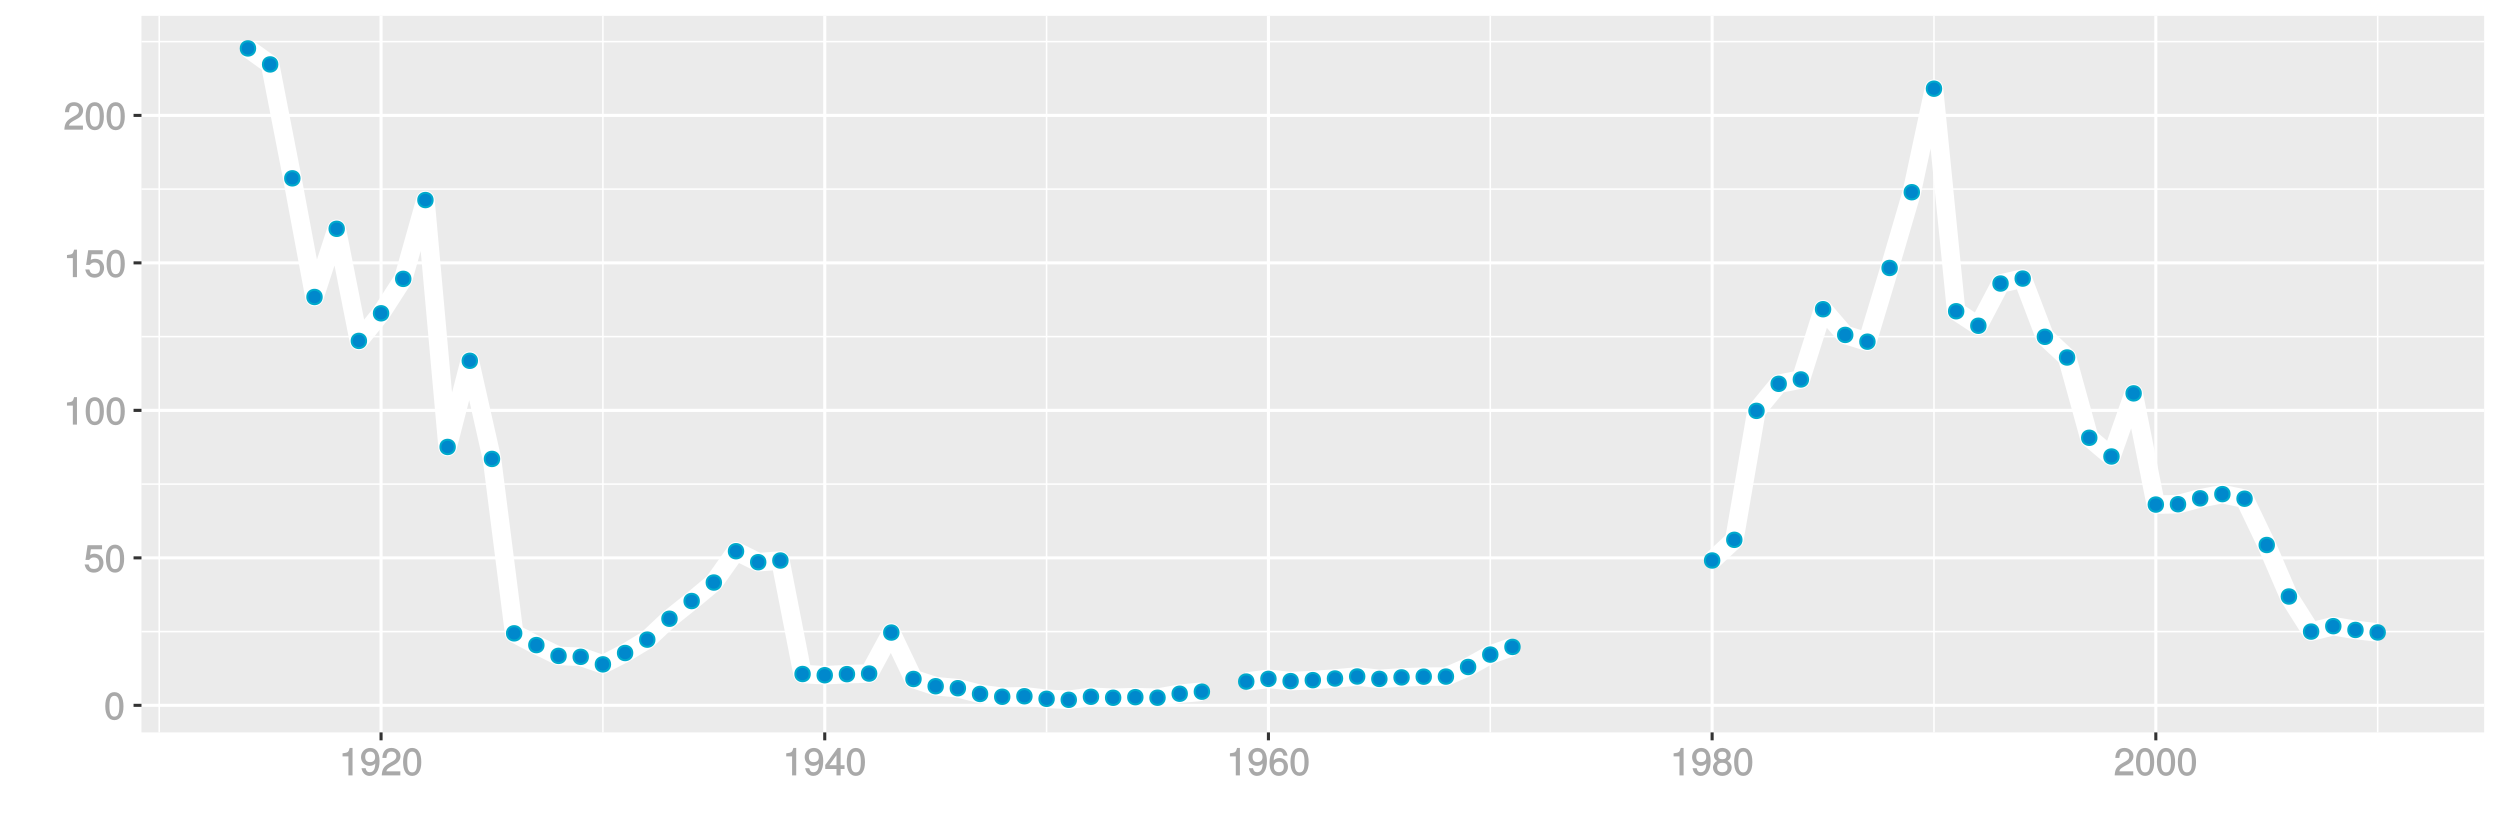 <?xml version="1.0" encoding="UTF-8"?>
<svg xmlns="http://www.w3.org/2000/svg" xmlns:xlink="http://www.w3.org/1999/xlink" width="864pt" height="288pt" viewBox="0 0 864 288" version="1.1">
<defs>
<g>
<symbol overflow="visible" id="glyph0-0">
<path style="stroke:none;" d=""/>
</symbol>
<symbol overflow="visible" id="glyph0-1">
<path style="stroke:none;" d="M 6.719 -4.562 C 6.719 -7.766 5.578 -9.484 3.578 -9.484 C 1.594 -9.484 0.422 -7.734 0.422 -4.641 C 0.422 -1.531 1.594 0.188 3.578 0.188 C 5.531 0.188 6.719 -1.531 6.719 -4.562 Z M 5.281 -4.672 C 5.281 -2.047 4.828 -1.031 3.547 -1.031 C 2.344 -1.031 1.859 -2.109 1.859 -4.625 C 1.859 -7.156 2.344 -8.203 3.578 -8.203 C 4.812 -8.203 5.281 -7.141 5.281 -4.672 Z M 5.281 -4.672 "/>
</symbol>
<symbol overflow="visible" id="glyph0-2">
<path style="stroke:none;" d="M 6.797 -3.188 C 6.797 -5 5.453 -6.344 3.688 -6.344 C 3.047 -6.344 2.422 -6.125 2.172 -5.938 L 2.453 -7.891 L 6.312 -7.891 L 6.312 -9.297 L 1.297 -9.297 L 0.578 -4.203 L 1.844 -4.203 C 2.422 -4.875 2.766 -5.062 3.484 -5.062 C 4.719 -5.062 5.359 -4.391 5.359 -3.031 C 5.359 -1.703 4.734 -1.094 3.484 -1.094 C 2.484 -1.094 2 -1.453 1.688 -2.641 L 0.281 -2.641 C 0.688 -0.656 1.875 0.188 3.516 0.188 C 5.375 0.188 6.797 -1.234 6.797 -3.188 Z M 6.797 -3.188 "/>
</symbol>
<symbol overflow="visible" id="glyph0-3">
<path style="stroke:none;" d="M 4.641 -0.125 L 4.641 -9.484 L 3.656 -9.484 C 3.219 -7.938 3.094 -7.875 1.188 -7.625 L 1.188 -6.562 L 3.219 -6.562 L 3.219 0 L 4.641 0 Z M 4.641 -0.125 "/>
</symbol>
<symbol overflow="visible" id="glyph0-4">
<path style="stroke:none;" d="M 6.766 -6.641 C 6.766 -8.203 5.438 -9.484 3.688 -9.484 C 1.812 -9.484 0.578 -8.391 0.5 -6.016 L 1.906 -6.016 C 2.016 -7.703 2.516 -8.219 3.656 -8.219 C 4.688 -8.219 5.328 -7.609 5.328 -6.609 C 5.328 -5.891 4.938 -5.359 4.125 -4.891 L 2.922 -4.219 C 1 -3.125 0.406 -2.156 0.281 0 L 6.703 0 L 6.703 -1.406 L 1.891 -1.406 C 1.969 -2.016 2.359 -2.406 3.484 -3.062 L 4.781 -3.766 C 6.078 -4.453 6.766 -5.516 6.766 -6.641 Z M 6.766 -6.641 "/>
</symbol>
<symbol overflow="visible" id="glyph0-5">
<path style="stroke:none;" d="M 6.75 -4.953 C 6.75 -7.844 5.609 -9.484 3.516 -9.484 C 1.75 -9.484 0.344 -8.094 0.344 -6.297 C 0.344 -4.578 1.656 -3.281 3.328 -3.281 C 4.203 -3.281 4.922 -3.641 5.531 -4.359 L 5.297 -4.453 C 5.281 -2.203 4.688 -1.094 3.375 -1.094 C 2.578 -1.094 2.141 -1.453 1.938 -2.484 L 0.516 -2.484 C 0.766 -0.828 1.891 0.188 3.297 0.188 C 5.453 0.188 6.75 -1.766 6.75 -4.953 Z M 5.219 -6.312 C 5.219 -5.188 4.578 -4.578 3.453 -4.578 C 2.359 -4.578 1.797 -5.141 1.797 -6.391 C 1.797 -7.547 2.438 -8.219 3.5 -8.219 C 4.562 -8.219 5.219 -7.516 5.219 -6.312 Z M 5.219 -6.312 "/>
</symbol>
<symbol overflow="visible" id="glyph0-6">
<path style="stroke:none;" d="M 6.891 -2.344 L 6.891 -3.516 L 5.531 -3.516 L 5.531 -9.484 L 4.469 -9.484 L 0.219 -3.594 L 0.219 -2.203 L 4.109 -2.203 L 4.109 0 L 5.531 0 L 5.531 -2.203 L 6.891 -2.203 Z M 4.25 -3.516 L 1.625 -3.516 L 4.344 -7.312 L 4.109 -7.391 L 4.109 -3.516 Z M 4.25 -3.516 "/>
</symbol>
<symbol overflow="visible" id="glyph0-7">
<path style="stroke:none;" d="M 6.797 -2.984 C 6.797 -4.703 5.5 -6 3.844 -6 C 2.938 -6 2.125 -5.609 1.625 -4.922 L 1.859 -4.844 C 1.875 -7.078 2.469 -8.203 3.781 -8.203 C 4.594 -8.203 5 -7.828 5.219 -6.812 L 6.625 -6.812 C 6.391 -8.453 5.266 -9.484 3.859 -9.484 C 1.719 -9.484 0.422 -7.547 0.422 -4.328 C 0.422 -1.453 1.547 0.188 3.656 0.188 C 5.406 0.188 6.797 -1.188 6.797 -2.984 Z M 5.359 -2.906 C 5.359 -1.734 4.719 -1.094 3.672 -1.094 C 2.594 -1.094 1.922 -1.781 1.922 -2.969 C 1.922 -4.109 2.578 -4.719 3.703 -4.719 C 4.812 -4.719 5.359 -4.141 5.359 -2.906 Z M 5.359 -2.906 "/>
</symbol>
<symbol overflow="visible" id="glyph0-8">
<path style="stroke:none;" d="M 6.797 -2.734 C 6.797 -3.75 6.156 -4.609 5.344 -4.984 C 6.125 -5.453 6.469 -6.016 6.469 -6.891 C 6.469 -8.328 5.219 -9.484 3.578 -9.484 C 1.953 -9.484 0.656 -8.328 0.656 -6.891 C 0.656 -6.031 1.016 -5.469 1.781 -4.984 C 1 -4.609 0.344 -3.75 0.344 -2.75 C 0.344 -1.047 1.75 0.188 3.578 0.188 C 5.391 0.188 6.797 -1.047 6.797 -2.734 Z M 5.031 -6.859 C 5.031 -6 4.531 -5.578 3.578 -5.578 C 2.609 -5.578 2.109 -6 2.109 -6.875 C 2.109 -7.766 2.609 -8.203 3.578 -8.203 C 4.547 -8.203 5.031 -7.766 5.031 -6.859 Z M 5.359 -2.719 C 5.359 -1.625 4.719 -1.094 3.547 -1.094 C 2.438 -1.094 1.781 -1.641 1.781 -2.719 C 1.781 -3.797 2.438 -4.344 3.578 -4.344 C 4.719 -4.344 5.359 -3.797 5.359 -2.719 Z M 5.359 -2.719 "/>
</symbol>
</g>
<clipPath id="clip1">
  <path d="M 48.891 5.48 L 859 5.48 L 859 254 L 48.891 254 Z M 48.891 5.48 "/>
</clipPath>
<clipPath id="clip2">
  <path d="M 48.891 218 L 859 218 L 859 219 L 48.891 219 Z M 48.891 218 "/>
</clipPath>
<clipPath id="clip3">
  <path d="M 48.891 167 L 859 167 L 859 168 L 48.891 168 Z M 48.891 167 "/>
</clipPath>
<clipPath id="clip4">
  <path d="M 48.891 116 L 859 116 L 859 117 L 48.891 117 Z M 48.891 116 "/>
</clipPath>
<clipPath id="clip5">
  <path d="M 48.891 65 L 859 65 L 859 66 L 48.891 66 Z M 48.891 65 "/>
</clipPath>
<clipPath id="clip6">
  <path d="M 48.891 14 L 859 14 L 859 15 L 48.891 15 Z M 48.891 14 "/>
</clipPath>
<clipPath id="clip7">
  <path d="M 54 5.48 L 56 5.48 L 56 254 L 54 254 Z M 54 5.48 "/>
</clipPath>
<clipPath id="clip8">
  <path d="M 208 5.48 L 209 5.48 L 209 254 L 208 254 Z M 208 5.48 "/>
</clipPath>
<clipPath id="clip9">
  <path d="M 361 5.48 L 362 5.48 L 362 254 L 361 254 Z M 361 5.48 "/>
</clipPath>
<clipPath id="clip10">
  <path d="M 514 5.48 L 516 5.48 L 516 254 L 514 254 Z M 514 5.48 "/>
</clipPath>
<clipPath id="clip11">
  <path d="M 668 5.48 L 669 5.48 L 669 254 L 668 254 Z M 668 5.48 "/>
</clipPath>
<clipPath id="clip12">
  <path d="M 821 5.48 L 822 5.48 L 822 254 L 821 254 Z M 821 5.48 "/>
</clipPath>
<clipPath id="clip13">
  <path d="M 48.891 243 L 859.52 243 L 859.52 245 L 48.891 245 Z M 48.891 243 "/>
</clipPath>
<clipPath id="clip14">
  <path d="M 48.891 192 L 859.52 192 L 859.52 194 L 48.891 194 Z M 48.891 192 "/>
</clipPath>
<clipPath id="clip15">
  <path d="M 48.891 141 L 859.52 141 L 859.52 143 L 48.891 143 Z M 48.891 141 "/>
</clipPath>
<clipPath id="clip16">
  <path d="M 48.891 90 L 859.52 90 L 859.52 92 L 48.891 92 Z M 48.891 90 "/>
</clipPath>
<clipPath id="clip17">
  <path d="M 48.891 39 L 859.52 39 L 859.52 41 L 48.891 41 Z M 48.891 39 "/>
</clipPath>
<clipPath id="clip18">
  <path d="M 131 5.48 L 133 5.48 L 133 254 L 131 254 Z M 131 5.48 "/>
</clipPath>
<clipPath id="clip19">
  <path d="M 284 5.48 L 286 5.48 L 286 254 L 284 254 Z M 284 5.48 "/>
</clipPath>
<clipPath id="clip20">
  <path d="M 437 5.48 L 439 5.48 L 439 254 L 437 254 Z M 437 5.48 "/>
</clipPath>
<clipPath id="clip21">
  <path d="M 591 5.48 L 593 5.48 L 593 254 L 591 254 Z M 591 5.48 "/>
</clipPath>
<clipPath id="clip22">
  <path d="M 744 5.48 L 746 5.48 L 746 254 L 744 254 Z M 744 5.48 "/>
</clipPath>
</defs>
<g id="surface13406">
<rect x="0" y="0" width="864" height="288" style="fill:rgb(100%,100%,100%);fill-opacity:1;stroke:none;"/>
<rect x="0" y="0" width="864" height="288" style="fill:rgb(100%,100%,100%);fill-opacity:1;stroke:none;"/>
<path style="fill:none;stroke-width:1.067;stroke-linecap:round;stroke-linejoin:round;stroke:rgb(100%,100%,100%);stroke-opacity:1;stroke-miterlimit:10;" d="M 0 288 L 864 288 L 864 0 L 0 0 Z M 0 288 "/>
<g clip-path="url(#clip1)" clip-rule="nonzero">
<path style=" stroke:none;fill-rule:nonzero;fill:rgb(92.157%,92.157%,92.157%);fill-opacity:1;" d="M 48.891 253.109 L 858.52 253.109 L 858.52 5.48 L 48.891 5.48 Z M 48.891 253.109 "/>
</g>
<g clip-path="url(#clip2)" clip-rule="nonzero">
<path style="fill:none;stroke-width:0.533;stroke-linecap:butt;stroke-linejoin:round;stroke:rgb(100%,100%,100%);stroke-opacity:1;stroke-miterlimit:10;" d="M 48.891 218.281 L 858.52 218.281 "/>
</g>
<g clip-path="url(#clip3)" clip-rule="nonzero">
<path style="fill:none;stroke-width:0.533;stroke-linecap:butt;stroke-linejoin:round;stroke:rgb(100%,100%,100%);stroke-opacity:1;stroke-miterlimit:10;" d="M 48.891 167.309 L 858.52 167.309 "/>
</g>
<g clip-path="url(#clip4)" clip-rule="nonzero">
<path style="fill:none;stroke-width:0.533;stroke-linecap:butt;stroke-linejoin:round;stroke:rgb(100%,100%,100%);stroke-opacity:1;stroke-miterlimit:10;" d="M 48.891 116.336 L 858.52 116.336 "/>
</g>
<g clip-path="url(#clip5)" clip-rule="nonzero">
<path style="fill:none;stroke-width:0.533;stroke-linecap:butt;stroke-linejoin:round;stroke:rgb(100%,100%,100%);stroke-opacity:1;stroke-miterlimit:10;" d="M 48.891 65.363 L 858.52 65.363 "/>
</g>
<g clip-path="url(#clip6)" clip-rule="nonzero">
<path style="fill:none;stroke-width:0.533;stroke-linecap:butt;stroke-linejoin:round;stroke:rgb(100%,100%,100%);stroke-opacity:1;stroke-miterlimit:10;" d="M 48.891 14.395 L 858.52 14.395 "/>
</g>
<g clip-path="url(#clip7)" clip-rule="nonzero">
<path style="fill:none;stroke-width:0.533;stroke-linecap:butt;stroke-linejoin:round;stroke:rgb(100%,100%,100%);stroke-opacity:1;stroke-miterlimit:10;" d="M 55.023 253.109 L 55.023 5.48 "/>
</g>
<g clip-path="url(#clip8)" clip-rule="nonzero">
<path style="fill:none;stroke-width:0.533;stroke-linecap:butt;stroke-linejoin:round;stroke:rgb(100%,100%,100%);stroke-opacity:1;stroke-miterlimit:10;" d="M 208.363 253.109 L 208.363 5.48 "/>
</g>
<g clip-path="url(#clip9)" clip-rule="nonzero">
<path style="fill:none;stroke-width:0.533;stroke-linecap:butt;stroke-linejoin:round;stroke:rgb(100%,100%,100%);stroke-opacity:1;stroke-miterlimit:10;" d="M 361.703 253.109 L 361.703 5.48 "/>
</g>
<g clip-path="url(#clip10)" clip-rule="nonzero">
<path style="fill:none;stroke-width:0.533;stroke-linecap:butt;stroke-linejoin:round;stroke:rgb(100%,100%,100%);stroke-opacity:1;stroke-miterlimit:10;" d="M 515.043 253.109 L 515.043 5.48 "/>
</g>
<g clip-path="url(#clip11)" clip-rule="nonzero">
<path style="fill:none;stroke-width:0.533;stroke-linecap:butt;stroke-linejoin:round;stroke:rgb(100%,100%,100%);stroke-opacity:1;stroke-miterlimit:10;" d="M 668.379 253.109 L 668.379 5.48 "/>
</g>
<g clip-path="url(#clip12)" clip-rule="nonzero">
<path style="fill:none;stroke-width:0.533;stroke-linecap:butt;stroke-linejoin:round;stroke:rgb(100%,100%,100%);stroke-opacity:1;stroke-miterlimit:10;" d="M 821.719 253.109 L 821.719 5.48 "/>
</g>
<g clip-path="url(#clip13)" clip-rule="nonzero">
<path style="fill:none;stroke-width:1.067;stroke-linecap:butt;stroke-linejoin:round;stroke:rgb(100%,100%,100%);stroke-opacity:1;stroke-miterlimit:10;" d="M 48.891 243.766 L 858.52 243.766 "/>
</g>
<g clip-path="url(#clip14)" clip-rule="nonzero">
<path style="fill:none;stroke-width:1.067;stroke-linecap:butt;stroke-linejoin:round;stroke:rgb(100%,100%,100%);stroke-opacity:1;stroke-miterlimit:10;" d="M 48.891 192.793 L 858.52 192.793 "/>
</g>
<g clip-path="url(#clip15)" clip-rule="nonzero">
<path style="fill:none;stroke-width:1.067;stroke-linecap:butt;stroke-linejoin:round;stroke:rgb(100%,100%,100%);stroke-opacity:1;stroke-miterlimit:10;" d="M 48.891 141.82 L 858.52 141.82 "/>
</g>
<g clip-path="url(#clip16)" clip-rule="nonzero">
<path style="fill:none;stroke-width:1.067;stroke-linecap:butt;stroke-linejoin:round;stroke:rgb(100%,100%,100%);stroke-opacity:1;stroke-miterlimit:10;" d="M 48.891 90.852 L 858.52 90.852 "/>
</g>
<g clip-path="url(#clip17)" clip-rule="nonzero">
<path style="fill:none;stroke-width:1.067;stroke-linecap:butt;stroke-linejoin:round;stroke:rgb(100%,100%,100%);stroke-opacity:1;stroke-miterlimit:10;" d="M 48.891 39.879 L 858.52 39.879 "/>
</g>
<g clip-path="url(#clip18)" clip-rule="nonzero">
<path style="fill:none;stroke-width:1.067;stroke-linecap:butt;stroke-linejoin:round;stroke:rgb(100%,100%,100%);stroke-opacity:1;stroke-miterlimit:10;" d="M 131.695 253.109 L 131.695 5.48 "/>
</g>
<g clip-path="url(#clip19)" clip-rule="nonzero">
<path style="fill:none;stroke-width:1.067;stroke-linecap:butt;stroke-linejoin:round;stroke:rgb(100%,100%,100%);stroke-opacity:1;stroke-miterlimit:10;" d="M 285.031 253.109 L 285.031 5.48 "/>
</g>
<g clip-path="url(#clip20)" clip-rule="nonzero">
<path style="fill:none;stroke-width:1.067;stroke-linecap:butt;stroke-linejoin:round;stroke:rgb(100%,100%,100%);stroke-opacity:1;stroke-miterlimit:10;" d="M 438.371 253.109 L 438.371 5.48 "/>
</g>
<g clip-path="url(#clip21)" clip-rule="nonzero">
<path style="fill:none;stroke-width:1.067;stroke-linecap:butt;stroke-linejoin:round;stroke:rgb(100%,100%,100%);stroke-opacity:1;stroke-miterlimit:10;" d="M 591.711 253.109 L 591.711 5.48 "/>
</g>
<g clip-path="url(#clip22)" clip-rule="nonzero">
<path style="fill:none;stroke-width:1.067;stroke-linecap:butt;stroke-linejoin:round;stroke:rgb(100%,100%,100%);stroke-opacity:1;stroke-miterlimit:10;" d="M 745.051 253.109 L 745.051 5.48 "/>
</g>
<path style="fill:none;stroke-width:6.402;stroke-linecap:butt;stroke-linejoin:round;stroke:rgb(100%,100%,100%);stroke-opacity:1;stroke-miterlimit:1;" d="M 85.691 16.734 L 93.359 22.262 L 101.027 61.633 L 108.691 102.645 L 116.359 79.078 L 124.027 117.82 L 131.695 108.277 L 139.359 96.375 L 147.027 69.137 L 154.695 154.469 L 162.359 124.688 L 170.027 158.605 L 177.695 218.879 L 185.363 222.945 L 193.027 226.676 L 200.695 226.996 L 208.363 229.605 L 216.031 225.68 L 223.695 221.059 L 231.363 213.836 L 239.031 207.715 L 246.699 201.324 L 254.363 190.504 L 262.031 194.297 L 269.699 193.715 L 277.367 232.945 L 285.031 233.355 L 292.699 232.984 L 300.367 232.789 L 308.035 218.613 L 315.699 234.652 L 323.367 237.16 L 331.035 237.844 L 338.703 239.832 L 346.367 240.797 L 354.035 240.625 L 361.703 241.508 L 369.367 241.855 L 377.035 240.805 L 384.703 241.145 L 392.371 240.938 L 400.035 241.129 L 407.703 239.758 L 415.371 239.043 "/>
<path style="fill:none;stroke-width:6.402;stroke-linecap:butt;stroke-linejoin:round;stroke:rgb(100%,100%,100%);stroke-opacity:1;stroke-miterlimit:1;" d="M 430.703 235.555 L 438.371 234.617 L 446.039 235.391 L 453.707 235.059 L 461.371 234.492 L 469.039 233.793 L 476.707 234.625 L 484.375 234.109 L 492.039 233.852 L 499.707 233.828 L 507.375 230.508 L 515.043 226.227 L 522.707 223.574 "/>
<path style="fill:none;stroke-width:6.402;stroke-linecap:butt;stroke-linejoin:round;stroke:rgb(100%,100%,100%);stroke-opacity:1;stroke-miterlimit:1;" d="M 591.711 193.707 L 599.379 186.566 L 607.043 141.996 L 614.711 132.645 L 622.379 131.137 L 630.047 106.867 L 637.711 115.746 L 645.379 118.086 L 653.047 92.605 L 660.715 66.434 L 668.379 30.652 L 676.047 107.57 L 683.715 112.586 L 691.383 97.988 L 699.047 96.277 L 706.715 116.402 L 714.383 123.547 L 722.047 151.297 L 729.715 157.766 L 737.383 135.949 L 745.051 174.379 L 752.715 174.262 L 760.383 172.219 L 768.051 170.766 L 775.719 172.359 L 783.383 188.352 L 791.051 206.156 L 798.719 218.281 L 806.387 216.402 L 814.051 217.707 L 821.719 218.574 "/>
<path style="fill-rule:nonzero;fill:rgb(0%,53.333%,80%);fill-opacity:1;stroke-width:0.709;stroke-linecap:round;stroke-linejoin:round;stroke:rgb(0%,66.667%,80%);stroke-opacity:1;stroke-miterlimit:10;" d="M 88.18 16.734 C 88.18 20.055 83.203 20.055 83.203 16.734 C 83.203 13.418 88.18 13.418 88.18 16.734 "/>
<path style="fill-rule:nonzero;fill:rgb(0%,53.333%,80%);fill-opacity:1;stroke-width:0.709;stroke-linecap:round;stroke-linejoin:round;stroke:rgb(0%,66.667%,80%);stroke-opacity:1;stroke-miterlimit:10;" d="M 95.848 22.262 C 95.848 25.582 90.871 25.582 90.871 22.262 C 90.871 18.945 95.848 18.945 95.848 22.262 "/>
<path style="fill-rule:nonzero;fill:rgb(0%,53.333%,80%);fill-opacity:1;stroke-width:0.709;stroke-linecap:round;stroke-linejoin:round;stroke:rgb(0%,66.667%,80%);stroke-opacity:1;stroke-miterlimit:10;" d="M 103.516 61.633 C 103.516 64.949 98.539 64.949 98.539 61.633 C 98.539 58.312 103.516 58.312 103.516 61.633 "/>
<path style="fill-rule:nonzero;fill:rgb(0%,53.333%,80%);fill-opacity:1;stroke-width:0.709;stroke-linecap:round;stroke-linejoin:round;stroke:rgb(0%,66.667%,80%);stroke-opacity:1;stroke-miterlimit:10;" d="M 111.18 102.645 C 111.18 105.961 106.203 105.961 106.203 102.645 C 106.203 99.324 111.18 99.324 111.18 102.645 "/>
<path style="fill-rule:nonzero;fill:rgb(0%,53.333%,80%);fill-opacity:1;stroke-width:0.709;stroke-linecap:round;stroke-linejoin:round;stroke:rgb(0%,66.667%,80%);stroke-opacity:1;stroke-miterlimit:10;" d="M 118.848 79.078 C 118.848 82.395 113.871 82.395 113.871 79.078 C 113.871 75.758 118.848 75.758 118.848 79.078 "/>
<path style="fill-rule:nonzero;fill:rgb(0%,53.333%,80%);fill-opacity:1;stroke-width:0.709;stroke-linecap:round;stroke-linejoin:round;stroke:rgb(0%,66.667%,80%);stroke-opacity:1;stroke-miterlimit:10;" d="M 126.516 117.82 C 126.516 121.137 121.539 121.137 121.539 117.82 C 121.539 114.5 126.516 114.5 126.516 117.82 "/>
<path style="fill-rule:nonzero;fill:rgb(0%,53.333%,80%);fill-opacity:1;stroke-width:0.709;stroke-linecap:round;stroke-linejoin:round;stroke:rgb(0%,66.667%,80%);stroke-opacity:1;stroke-miterlimit:10;" d="M 134.184 108.277 C 134.184 111.594 129.207 111.594 129.207 108.277 C 129.207 104.961 134.184 104.961 134.184 108.277 "/>
<path style="fill-rule:nonzero;fill:rgb(0%,53.333%,80%);fill-opacity:1;stroke-width:0.709;stroke-linecap:round;stroke-linejoin:round;stroke:rgb(0%,66.667%,80%);stroke-opacity:1;stroke-miterlimit:10;" d="M 141.848 96.375 C 141.848 99.695 136.871 99.695 136.871 96.375 C 136.871 93.059 141.848 93.059 141.848 96.375 "/>
<path style="fill-rule:nonzero;fill:rgb(0%,53.333%,80%);fill-opacity:1;stroke-width:0.709;stroke-linecap:round;stroke-linejoin:round;stroke:rgb(0%,66.667%,80%);stroke-opacity:1;stroke-miterlimit:10;" d="M 149.516 69.137 C 149.516 72.457 144.539 72.457 144.539 69.137 C 144.539 65.82 149.516 65.82 149.516 69.137 "/>
<path style="fill-rule:nonzero;fill:rgb(0%,53.333%,80%);fill-opacity:1;stroke-width:0.709;stroke-linecap:round;stroke-linejoin:round;stroke:rgb(0%,66.667%,80%);stroke-opacity:1;stroke-miterlimit:10;" d="M 157.184 154.469 C 157.184 157.789 152.207 157.789 152.207 154.469 C 152.207 151.152 157.184 151.152 157.184 154.469 "/>
<path style="fill-rule:nonzero;fill:rgb(0%,53.333%,80%);fill-opacity:1;stroke-width:0.709;stroke-linecap:round;stroke-linejoin:round;stroke:rgb(0%,66.667%,80%);stroke-opacity:1;stroke-miterlimit:10;" d="M 164.848 124.688 C 164.848 128.004 159.871 128.004 159.871 124.688 C 159.871 121.371 164.848 121.371 164.848 124.688 "/>
<path style="fill-rule:nonzero;fill:rgb(0%,53.333%,80%);fill-opacity:1;stroke-width:0.709;stroke-linecap:round;stroke-linejoin:round;stroke:rgb(0%,66.667%,80%);stroke-opacity:1;stroke-miterlimit:10;" d="M 172.516 158.605 C 172.516 161.926 167.539 161.926 167.539 158.605 C 167.539 155.289 172.516 155.289 172.516 158.605 "/>
<path style="fill-rule:nonzero;fill:rgb(0%,53.333%,80%);fill-opacity:1;stroke-width:0.709;stroke-linecap:round;stroke-linejoin:round;stroke:rgb(0%,66.667%,80%);stroke-opacity:1;stroke-miterlimit:10;" d="M 180.184 218.879 C 180.184 222.199 175.207 222.199 175.207 218.879 C 175.207 215.562 180.184 215.562 180.184 218.879 "/>
<path style="fill-rule:nonzero;fill:rgb(0%,53.333%,80%);fill-opacity:1;stroke-width:0.709;stroke-linecap:round;stroke-linejoin:round;stroke:rgb(0%,66.667%,80%);stroke-opacity:1;stroke-miterlimit:10;" d="M 187.852 222.945 C 187.852 226.262 182.875 226.262 182.875 222.945 C 182.875 219.625 187.852 219.625 187.852 222.945 "/>
<path style="fill-rule:nonzero;fill:rgb(0%,53.333%,80%);fill-opacity:1;stroke-width:0.709;stroke-linecap:round;stroke-linejoin:round;stroke:rgb(0%,66.667%,80%);stroke-opacity:1;stroke-miterlimit:10;" d="M 195.516 226.676 C 195.516 229.992 190.539 229.992 190.539 226.676 C 190.539 223.355 195.516 223.355 195.516 226.676 "/>
<path style="fill-rule:nonzero;fill:rgb(0%,53.333%,80%);fill-opacity:1;stroke-width:0.709;stroke-linecap:round;stroke-linejoin:round;stroke:rgb(0%,66.667%,80%);stroke-opacity:1;stroke-miterlimit:10;" d="M 203.184 226.996 C 203.184 230.316 198.207 230.316 198.207 226.996 C 198.207 223.68 203.184 223.68 203.184 226.996 "/>
<path style="fill-rule:nonzero;fill:rgb(0%,53.333%,80%);fill-opacity:1;stroke-width:0.709;stroke-linecap:round;stroke-linejoin:round;stroke:rgb(0%,66.667%,80%);stroke-opacity:1;stroke-miterlimit:10;" d="M 210.852 229.605 C 210.852 232.922 205.875 232.922 205.875 229.605 C 205.875 226.289 210.852 226.289 210.852 229.605 "/>
<path style="fill-rule:nonzero;fill:rgb(0%,53.333%,80%);fill-opacity:1;stroke-width:0.709;stroke-linecap:round;stroke-linejoin:round;stroke:rgb(0%,66.667%,80%);stroke-opacity:1;stroke-miterlimit:10;" d="M 218.52 225.68 C 218.52 229 213.543 229 213.543 225.68 C 213.543 222.363 218.52 222.363 218.52 225.68 "/>
<path style="fill-rule:nonzero;fill:rgb(0%,53.333%,80%);fill-opacity:1;stroke-width:0.709;stroke-linecap:round;stroke-linejoin:round;stroke:rgb(0%,66.667%,80%);stroke-opacity:1;stroke-miterlimit:10;" d="M 226.184 221.059 C 226.184 224.379 221.207 224.379 221.207 221.059 C 221.207 217.742 226.184 217.742 226.184 221.059 "/>
<path style="fill-rule:nonzero;fill:rgb(0%,53.333%,80%);fill-opacity:1;stroke-width:0.709;stroke-linecap:round;stroke-linejoin:round;stroke:rgb(0%,66.667%,80%);stroke-opacity:1;stroke-miterlimit:10;" d="M 233.852 213.836 C 233.852 217.156 228.875 217.156 228.875 213.836 C 228.875 210.52 233.852 210.52 233.852 213.836 "/>
<path style="fill-rule:nonzero;fill:rgb(0%,53.333%,80%);fill-opacity:1;stroke-width:0.709;stroke-linecap:round;stroke-linejoin:round;stroke:rgb(0%,66.667%,80%);stroke-opacity:1;stroke-miterlimit:10;" d="M 241.52 207.715 C 241.52 211.031 236.543 211.031 236.543 207.715 C 236.543 204.395 241.52 204.395 241.52 207.715 "/>
<path style="fill-rule:nonzero;fill:rgb(0%,53.333%,80%);fill-opacity:1;stroke-width:0.709;stroke-linecap:round;stroke-linejoin:round;stroke:rgb(0%,66.667%,80%);stroke-opacity:1;stroke-miterlimit:10;" d="M 249.188 201.324 C 249.188 204.645 244.211 204.645 244.211 201.324 C 244.211 198.008 249.188 198.008 249.188 201.324 "/>
<path style="fill-rule:nonzero;fill:rgb(0%,53.333%,80%);fill-opacity:1;stroke-width:0.709;stroke-linecap:round;stroke-linejoin:round;stroke:rgb(0%,66.667%,80%);stroke-opacity:1;stroke-miterlimit:10;" d="M 256.852 190.504 C 256.852 193.824 251.875 193.824 251.875 190.504 C 251.875 187.188 256.852 187.188 256.852 190.504 "/>
<path style="fill-rule:nonzero;fill:rgb(0%,53.333%,80%);fill-opacity:1;stroke-width:0.709;stroke-linecap:round;stroke-linejoin:round;stroke:rgb(0%,66.667%,80%);stroke-opacity:1;stroke-miterlimit:10;" d="M 264.52 194.297 C 264.52 197.617 259.543 197.617 259.543 194.297 C 259.543 190.98 264.52 190.98 264.52 194.297 "/>
<path style="fill-rule:nonzero;fill:rgb(0%,53.333%,80%);fill-opacity:1;stroke-width:0.709;stroke-linecap:round;stroke-linejoin:round;stroke:rgb(0%,66.667%,80%);stroke-opacity:1;stroke-miterlimit:10;" d="M 272.188 193.715 C 272.188 197.031 267.211 197.031 267.211 193.715 C 267.211 190.395 272.188 190.395 272.188 193.715 "/>
<path style="fill-rule:nonzero;fill:rgb(0%,53.333%,80%);fill-opacity:1;stroke-width:0.709;stroke-linecap:round;stroke-linejoin:round;stroke:rgb(0%,66.667%,80%);stroke-opacity:1;stroke-miterlimit:10;" d="M 279.855 232.945 C 279.855 236.262 274.879 236.262 274.879 232.945 C 274.879 229.625 279.855 229.625 279.855 232.945 "/>
<path style="fill-rule:nonzero;fill:rgb(0%,53.333%,80%);fill-opacity:1;stroke-width:0.709;stroke-linecap:round;stroke-linejoin:round;stroke:rgb(0%,66.667%,80%);stroke-opacity:1;stroke-miterlimit:10;" d="M 287.52 233.355 C 287.52 236.676 282.543 236.676 282.543 233.355 C 282.543 230.039 287.52 230.039 287.52 233.355 "/>
<path style="fill-rule:nonzero;fill:rgb(0%,53.333%,80%);fill-opacity:1;stroke-width:0.709;stroke-linecap:round;stroke-linejoin:round;stroke:rgb(0%,66.667%,80%);stroke-opacity:1;stroke-miterlimit:10;" d="M 295.188 232.984 C 295.188 236.305 290.211 236.305 290.211 232.984 C 290.211 229.668 295.188 229.668 295.188 232.984 "/>
<path style="fill-rule:nonzero;fill:rgb(0%,53.333%,80%);fill-opacity:1;stroke-width:0.709;stroke-linecap:round;stroke-linejoin:round;stroke:rgb(0%,66.667%,80%);stroke-opacity:1;stroke-miterlimit:10;" d="M 302.855 232.789 C 302.855 236.105 297.879 236.105 297.879 232.789 C 297.879 229.469 302.855 229.469 302.855 232.789 "/>
<path style="fill-rule:nonzero;fill:rgb(0%,53.333%,80%);fill-opacity:1;stroke-width:0.709;stroke-linecap:round;stroke-linejoin:round;stroke:rgb(0%,66.667%,80%);stroke-opacity:1;stroke-miterlimit:10;" d="M 310.523 218.613 C 310.523 221.93 305.547 221.93 305.547 218.613 C 305.547 215.297 310.523 215.297 310.523 218.613 "/>
<path style="fill-rule:nonzero;fill:rgb(0%,53.333%,80%);fill-opacity:1;stroke-width:0.709;stroke-linecap:round;stroke-linejoin:round;stroke:rgb(0%,66.667%,80%);stroke-opacity:1;stroke-miterlimit:10;" d="M 318.188 234.652 C 318.188 237.973 313.211 237.973 313.211 234.652 C 313.211 231.336 318.188 231.336 318.188 234.652 "/>
<path style="fill-rule:nonzero;fill:rgb(0%,53.333%,80%);fill-opacity:1;stroke-width:0.709;stroke-linecap:round;stroke-linejoin:round;stroke:rgb(0%,66.667%,80%);stroke-opacity:1;stroke-miterlimit:10;" d="M 325.855 237.16 C 325.855 240.48 320.879 240.48 320.879 237.16 C 320.879 233.844 325.855 233.844 325.855 237.16 "/>
<path style="fill-rule:nonzero;fill:rgb(0%,53.333%,80%);fill-opacity:1;stroke-width:0.709;stroke-linecap:round;stroke-linejoin:round;stroke:rgb(0%,66.667%,80%);stroke-opacity:1;stroke-miterlimit:10;" d="M 333.523 237.844 C 333.523 241.16 328.547 241.16 328.547 237.844 C 328.547 234.523 333.523 234.523 333.523 237.844 "/>
<path style="fill-rule:nonzero;fill:rgb(0%,53.333%,80%);fill-opacity:1;stroke-width:0.709;stroke-linecap:round;stroke-linejoin:round;stroke:rgb(0%,66.667%,80%);stroke-opacity:1;stroke-miterlimit:10;" d="M 341.191 239.832 C 341.191 243.148 336.215 243.148 336.215 239.832 C 336.215 236.516 341.191 236.516 341.191 239.832 "/>
<path style="fill-rule:nonzero;fill:rgb(0%,53.333%,80%);fill-opacity:1;stroke-width:0.709;stroke-linecap:round;stroke-linejoin:round;stroke:rgb(0%,66.667%,80%);stroke-opacity:1;stroke-miterlimit:10;" d="M 348.855 240.797 C 348.855 244.117 343.879 244.117 343.879 240.797 C 343.879 237.48 348.855 237.48 348.855 240.797 "/>
<path style="fill-rule:nonzero;fill:rgb(0%,53.333%,80%);fill-opacity:1;stroke-width:0.709;stroke-linecap:round;stroke-linejoin:round;stroke:rgb(0%,66.667%,80%);stroke-opacity:1;stroke-miterlimit:10;" d="M 356.523 240.625 C 356.523 243.941 351.547 243.941 351.547 240.625 C 351.547 237.309 356.523 237.309 356.523 240.625 "/>
<path style="fill-rule:nonzero;fill:rgb(0%,53.333%,80%);fill-opacity:1;stroke-width:0.709;stroke-linecap:round;stroke-linejoin:round;stroke:rgb(0%,66.667%,80%);stroke-opacity:1;stroke-miterlimit:10;" d="M 364.191 241.508 C 364.191 244.828 359.215 244.828 359.215 241.508 C 359.215 238.191 364.191 238.191 364.191 241.508 "/>
<path style="fill-rule:nonzero;fill:rgb(0%,53.333%,80%);fill-opacity:1;stroke-width:0.709;stroke-linecap:round;stroke-linejoin:round;stroke:rgb(0%,66.667%,80%);stroke-opacity:1;stroke-miterlimit:10;" d="M 371.855 241.855 C 371.855 245.172 366.879 245.172 366.879 241.855 C 366.879 238.535 371.855 238.535 371.855 241.855 "/>
<path style="fill-rule:nonzero;fill:rgb(0%,53.333%,80%);fill-opacity:1;stroke-width:0.709;stroke-linecap:round;stroke-linejoin:round;stroke:rgb(0%,66.667%,80%);stroke-opacity:1;stroke-miterlimit:10;" d="M 379.523 240.805 C 379.523 244.121 374.547 244.121 374.547 240.805 C 374.547 237.484 379.523 237.484 379.523 240.805 "/>
<path style="fill-rule:nonzero;fill:rgb(0%,53.333%,80%);fill-opacity:1;stroke-width:0.709;stroke-linecap:round;stroke-linejoin:round;stroke:rgb(0%,66.667%,80%);stroke-opacity:1;stroke-miterlimit:10;" d="M 387.191 241.145 C 387.191 244.465 382.215 244.465 382.215 241.145 C 382.215 237.828 387.191 237.828 387.191 241.145 "/>
<path style="fill-rule:nonzero;fill:rgb(0%,53.333%,80%);fill-opacity:1;stroke-width:0.709;stroke-linecap:round;stroke-linejoin:round;stroke:rgb(0%,66.667%,80%);stroke-opacity:1;stroke-miterlimit:10;" d="M 394.859 240.938 C 394.859 244.254 389.883 244.254 389.883 240.938 C 389.883 237.621 394.859 237.621 394.859 240.938 "/>
<path style="fill-rule:nonzero;fill:rgb(0%,53.333%,80%);fill-opacity:1;stroke-width:0.709;stroke-linecap:round;stroke-linejoin:round;stroke:rgb(0%,66.667%,80%);stroke-opacity:1;stroke-miterlimit:10;" d="M 402.523 241.129 C 402.523 244.445 397.547 244.445 397.547 241.129 C 397.547 237.812 402.523 237.812 402.523 241.129 "/>
<path style="fill-rule:nonzero;fill:rgb(0%,53.333%,80%);fill-opacity:1;stroke-width:0.709;stroke-linecap:round;stroke-linejoin:round;stroke:rgb(0%,66.667%,80%);stroke-opacity:1;stroke-miterlimit:10;" d="M 410.191 239.758 C 410.191 243.074 405.215 243.074 405.215 239.758 C 405.215 236.441 410.191 236.441 410.191 239.758 "/>
<path style="fill-rule:nonzero;fill:rgb(0%,53.333%,80%);fill-opacity:1;stroke-width:0.709;stroke-linecap:round;stroke-linejoin:round;stroke:rgb(0%,66.667%,80%);stroke-opacity:1;stroke-miterlimit:10;" d="M 417.859 239.043 C 417.859 242.363 412.883 242.363 412.883 239.043 C 412.883 235.727 417.859 235.727 417.859 239.043 "/>
<path style="fill-rule:nonzero;fill:rgb(0%,53.333%,80%);fill-opacity:1;stroke-width:0.709;stroke-linecap:round;stroke-linejoin:round;stroke:rgb(0%,66.667%,80%);stroke-opacity:1;stroke-miterlimit:10;" d="M 433.191 235.555 C 433.191 238.871 428.215 238.871 428.215 235.555 C 428.215 232.234 433.191 232.234 433.191 235.555 "/>
<path style="fill-rule:nonzero;fill:rgb(0%,53.333%,80%);fill-opacity:1;stroke-width:0.709;stroke-linecap:round;stroke-linejoin:round;stroke:rgb(0%,66.667%,80%);stroke-opacity:1;stroke-miterlimit:10;" d="M 440.859 234.617 C 440.859 237.938 435.883 237.938 435.883 234.617 C 435.883 231.301 440.859 231.301 440.859 234.617 "/>
<path style="fill-rule:nonzero;fill:rgb(0%,53.333%,80%);fill-opacity:1;stroke-width:0.709;stroke-linecap:round;stroke-linejoin:round;stroke:rgb(0%,66.667%,80%);stroke-opacity:1;stroke-miterlimit:10;" d="M 448.527 235.391 C 448.527 238.707 443.551 238.707 443.551 235.391 C 443.551 232.07 448.527 232.07 448.527 235.391 "/>
<path style="fill-rule:nonzero;fill:rgb(0%,53.333%,80%);fill-opacity:1;stroke-width:0.709;stroke-linecap:round;stroke-linejoin:round;stroke:rgb(0%,66.667%,80%);stroke-opacity:1;stroke-miterlimit:10;" d="M 456.195 235.059 C 456.195 238.375 451.219 238.375 451.219 235.059 C 451.219 231.738 456.195 231.738 456.195 235.059 "/>
<path style="fill-rule:nonzero;fill:rgb(0%,53.333%,80%);fill-opacity:1;stroke-width:0.709;stroke-linecap:round;stroke-linejoin:round;stroke:rgb(0%,66.667%,80%);stroke-opacity:1;stroke-miterlimit:10;" d="M 463.859 234.492 C 463.859 237.809 458.883 237.809 458.883 234.492 C 458.883 231.172 463.859 231.172 463.859 234.492 "/>
<path style="fill-rule:nonzero;fill:rgb(0%,53.333%,80%);fill-opacity:1;stroke-width:0.709;stroke-linecap:round;stroke-linejoin:round;stroke:rgb(0%,66.667%,80%);stroke-opacity:1;stroke-miterlimit:10;" d="M 471.527 233.793 C 471.527 237.113 466.551 237.113 466.551 233.793 C 466.551 230.477 471.527 230.477 471.527 233.793 "/>
<path style="fill-rule:nonzero;fill:rgb(0%,53.333%,80%);fill-opacity:1;stroke-width:0.709;stroke-linecap:round;stroke-linejoin:round;stroke:rgb(0%,66.667%,80%);stroke-opacity:1;stroke-miterlimit:10;" d="M 479.195 234.625 C 479.195 237.941 474.219 237.941 474.219 234.625 C 474.219 231.305 479.195 231.305 479.195 234.625 "/>
<path style="fill-rule:nonzero;fill:rgb(0%,53.333%,80%);fill-opacity:1;stroke-width:0.709;stroke-linecap:round;stroke-linejoin:round;stroke:rgb(0%,66.667%,80%);stroke-opacity:1;stroke-miterlimit:10;" d="M 486.863 234.109 C 486.863 237.426 481.887 237.426 481.887 234.109 C 481.887 230.789 486.863 230.789 486.863 234.109 "/>
<path style="fill-rule:nonzero;fill:rgb(0%,53.333%,80%);fill-opacity:1;stroke-width:0.709;stroke-linecap:round;stroke-linejoin:round;stroke:rgb(0%,66.667%,80%);stroke-opacity:1;stroke-miterlimit:10;" d="M 494.527 233.852 C 494.527 237.168 489.551 237.168 489.551 233.852 C 489.551 230.535 494.527 230.535 494.527 233.852 "/>
<path style="fill-rule:nonzero;fill:rgb(0%,53.333%,80%);fill-opacity:1;stroke-width:0.709;stroke-linecap:round;stroke-linejoin:round;stroke:rgb(0%,66.667%,80%);stroke-opacity:1;stroke-miterlimit:10;" d="M 502.195 233.828 C 502.195 237.148 497.219 237.148 497.219 233.828 C 497.219 230.512 502.195 230.512 502.195 233.828 "/>
<path style="fill-rule:nonzero;fill:rgb(0%,53.333%,80%);fill-opacity:1;stroke-width:0.709;stroke-linecap:round;stroke-linejoin:round;stroke:rgb(0%,66.667%,80%);stroke-opacity:1;stroke-miterlimit:10;" d="M 509.863 230.508 C 509.863 233.824 504.887 233.824 504.887 230.508 C 504.887 227.191 509.863 227.191 509.863 230.508 "/>
<path style="fill-rule:nonzero;fill:rgb(0%,53.333%,80%);fill-opacity:1;stroke-width:0.709;stroke-linecap:round;stroke-linejoin:round;stroke:rgb(0%,66.667%,80%);stroke-opacity:1;stroke-miterlimit:10;" d="M 517.531 226.227 C 517.531 229.543 512.555 229.543 512.555 226.227 C 512.555 222.906 517.531 222.906 517.531 226.227 "/>
<path style="fill-rule:nonzero;fill:rgb(0%,53.333%,80%);fill-opacity:1;stroke-width:0.709;stroke-linecap:round;stroke-linejoin:round;stroke:rgb(0%,66.667%,80%);stroke-opacity:1;stroke-miterlimit:10;" d="M 525.195 223.574 C 525.195 226.891 520.219 226.891 520.219 223.574 C 520.219 220.258 525.195 220.258 525.195 223.574 "/>
<path style="fill-rule:nonzero;fill:rgb(0%,53.333%,80%);fill-opacity:1;stroke-width:0.709;stroke-linecap:round;stroke-linejoin:round;stroke:rgb(0%,66.667%,80%);stroke-opacity:1;stroke-miterlimit:10;" d="M 594.199 193.707 C 594.199 197.023 589.223 197.023 589.223 193.707 C 589.223 190.391 594.199 190.391 594.199 193.707 "/>
<path style="fill-rule:nonzero;fill:rgb(0%,53.333%,80%);fill-opacity:1;stroke-width:0.709;stroke-linecap:round;stroke-linejoin:round;stroke:rgb(0%,66.667%,80%);stroke-opacity:1;stroke-miterlimit:10;" d="M 601.867 186.566 C 601.867 189.883 596.891 189.883 596.891 186.566 C 596.891 183.246 601.867 183.246 601.867 186.566 "/>
<path style="fill-rule:nonzero;fill:rgb(0%,53.333%,80%);fill-opacity:1;stroke-width:0.709;stroke-linecap:round;stroke-linejoin:round;stroke:rgb(0%,66.667%,80%);stroke-opacity:1;stroke-miterlimit:10;" d="M 609.531 141.996 C 609.531 145.316 604.555 145.316 604.555 141.996 C 604.555 138.68 609.531 138.68 609.531 141.996 "/>
<path style="fill-rule:nonzero;fill:rgb(0%,53.333%,80%);fill-opacity:1;stroke-width:0.709;stroke-linecap:round;stroke-linejoin:round;stroke:rgb(0%,66.667%,80%);stroke-opacity:1;stroke-miterlimit:10;" d="M 617.199 132.645 C 617.199 135.961 612.223 135.961 612.223 132.645 C 612.223 129.328 617.199 129.328 617.199 132.645 "/>
<path style="fill-rule:nonzero;fill:rgb(0%,53.333%,80%);fill-opacity:1;stroke-width:0.709;stroke-linecap:round;stroke-linejoin:round;stroke:rgb(0%,66.667%,80%);stroke-opacity:1;stroke-miterlimit:10;" d="M 624.867 131.137 C 624.867 134.453 619.891 134.453 619.891 131.137 C 619.891 127.816 624.867 127.816 624.867 131.137 "/>
<path style="fill-rule:nonzero;fill:rgb(0%,53.333%,80%);fill-opacity:1;stroke-width:0.709;stroke-linecap:round;stroke-linejoin:round;stroke:rgb(0%,66.667%,80%);stroke-opacity:1;stroke-miterlimit:10;" d="M 632.535 106.867 C 632.535 110.184 627.559 110.184 627.559 106.867 C 627.559 103.551 632.535 103.551 632.535 106.867 "/>
<path style="fill-rule:nonzero;fill:rgb(0%,53.333%,80%);fill-opacity:1;stroke-width:0.709;stroke-linecap:round;stroke-linejoin:round;stroke:rgb(0%,66.667%,80%);stroke-opacity:1;stroke-miterlimit:10;" d="M 640.199 115.746 C 640.199 119.062 635.223 119.062 635.223 115.746 C 635.223 112.43 640.199 112.43 640.199 115.746 "/>
<path style="fill-rule:nonzero;fill:rgb(0%,53.333%,80%);fill-opacity:1;stroke-width:0.709;stroke-linecap:round;stroke-linejoin:round;stroke:rgb(0%,66.667%,80%);stroke-opacity:1;stroke-miterlimit:10;" d="M 647.867 118.086 C 647.867 121.402 642.891 121.402 642.891 118.086 C 642.891 114.77 647.867 114.77 647.867 118.086 "/>
<path style="fill-rule:nonzero;fill:rgb(0%,53.333%,80%);fill-opacity:1;stroke-width:0.709;stroke-linecap:round;stroke-linejoin:round;stroke:rgb(0%,66.667%,80%);stroke-opacity:1;stroke-miterlimit:10;" d="M 655.535 92.605 C 655.535 95.922 650.559 95.922 650.559 92.605 C 650.559 89.289 655.535 89.289 655.535 92.605 "/>
<path style="fill-rule:nonzero;fill:rgb(0%,53.333%,80%);fill-opacity:1;stroke-width:0.709;stroke-linecap:round;stroke-linejoin:round;stroke:rgb(0%,66.667%,80%);stroke-opacity:1;stroke-miterlimit:10;" d="M 663.203 66.434 C 663.203 69.75 658.227 69.75 658.227 66.434 C 658.227 63.117 663.203 63.117 663.203 66.434 "/>
<path style="fill-rule:nonzero;fill:rgb(0%,53.333%,80%);fill-opacity:1;stroke-width:0.709;stroke-linecap:round;stroke-linejoin:round;stroke:rgb(0%,66.667%,80%);stroke-opacity:1;stroke-miterlimit:10;" d="M 670.867 30.652 C 670.867 33.973 665.891 33.973 665.891 30.652 C 665.891 27.336 670.867 27.336 670.867 30.652 "/>
<path style="fill-rule:nonzero;fill:rgb(0%,53.333%,80%);fill-opacity:1;stroke-width:0.709;stroke-linecap:round;stroke-linejoin:round;stroke:rgb(0%,66.667%,80%);stroke-opacity:1;stroke-miterlimit:10;" d="M 678.535 107.57 C 678.535 110.891 673.559 110.891 673.559 107.57 C 673.559 104.254 678.535 104.254 678.535 107.57 "/>
<path style="fill-rule:nonzero;fill:rgb(0%,53.333%,80%);fill-opacity:1;stroke-width:0.709;stroke-linecap:round;stroke-linejoin:round;stroke:rgb(0%,66.667%,80%);stroke-opacity:1;stroke-miterlimit:10;" d="M 686.203 112.586 C 686.203 115.902 681.227 115.902 681.227 112.586 C 681.227 109.266 686.203 109.266 686.203 112.586 "/>
<path style="fill-rule:nonzero;fill:rgb(0%,53.333%,80%);fill-opacity:1;stroke-width:0.709;stroke-linecap:round;stroke-linejoin:round;stroke:rgb(0%,66.667%,80%);stroke-opacity:1;stroke-miterlimit:10;" d="M 693.871 97.988 C 693.871 101.305 688.895 101.305 688.895 97.988 C 688.895 94.672 693.871 94.672 693.871 97.988 "/>
<path style="fill-rule:nonzero;fill:rgb(0%,53.333%,80%);fill-opacity:1;stroke-width:0.709;stroke-linecap:round;stroke-linejoin:round;stroke:rgb(0%,66.667%,80%);stroke-opacity:1;stroke-miterlimit:10;" d="M 701.535 96.277 C 701.535 99.598 696.559 99.598 696.559 96.277 C 696.559 92.961 701.535 92.961 701.535 96.277 "/>
<path style="fill-rule:nonzero;fill:rgb(0%,53.333%,80%);fill-opacity:1;stroke-width:0.709;stroke-linecap:round;stroke-linejoin:round;stroke:rgb(0%,66.667%,80%);stroke-opacity:1;stroke-miterlimit:10;" d="M 709.203 116.402 C 709.203 119.719 704.227 119.719 704.227 116.402 C 704.227 113.086 709.203 113.086 709.203 116.402 "/>
<path style="fill-rule:nonzero;fill:rgb(0%,53.333%,80%);fill-opacity:1;stroke-width:0.709;stroke-linecap:round;stroke-linejoin:round;stroke:rgb(0%,66.667%,80%);stroke-opacity:1;stroke-miterlimit:10;" d="M 716.871 123.547 C 716.871 126.867 711.895 126.867 711.895 123.547 C 711.895 120.23 716.871 120.23 716.871 123.547 "/>
<path style="fill-rule:nonzero;fill:rgb(0%,53.333%,80%);fill-opacity:1;stroke-width:0.709;stroke-linecap:round;stroke-linejoin:round;stroke:rgb(0%,66.667%,80%);stroke-opacity:1;stroke-miterlimit:10;" d="M 724.535 151.297 C 724.535 154.613 719.559 154.613 719.559 151.297 C 719.559 147.98 724.535 147.98 724.535 151.297 "/>
<path style="fill-rule:nonzero;fill:rgb(0%,53.333%,80%);fill-opacity:1;stroke-width:0.709;stroke-linecap:round;stroke-linejoin:round;stroke:rgb(0%,66.667%,80%);stroke-opacity:1;stroke-miterlimit:10;" d="M 732.203 157.766 C 732.203 161.082 727.227 161.082 727.227 157.766 C 727.227 154.449 732.203 154.449 732.203 157.766 "/>
<path style="fill-rule:nonzero;fill:rgb(0%,53.333%,80%);fill-opacity:1;stroke-width:0.709;stroke-linecap:round;stroke-linejoin:round;stroke:rgb(0%,66.667%,80%);stroke-opacity:1;stroke-miterlimit:10;" d="M 739.871 135.949 C 739.871 139.266 734.895 139.266 734.895 135.949 C 734.895 132.629 739.871 132.629 739.871 135.949 "/>
<path style="fill-rule:nonzero;fill:rgb(0%,53.333%,80%);fill-opacity:1;stroke-width:0.709;stroke-linecap:round;stroke-linejoin:round;stroke:rgb(0%,66.667%,80%);stroke-opacity:1;stroke-miterlimit:10;" d="M 747.539 174.379 C 747.539 177.699 742.562 177.699 742.562 174.379 C 742.562 171.062 747.539 171.062 747.539 174.379 "/>
<path style="fill-rule:nonzero;fill:rgb(0%,53.333%,80%);fill-opacity:1;stroke-width:0.709;stroke-linecap:round;stroke-linejoin:round;stroke:rgb(0%,66.667%,80%);stroke-opacity:1;stroke-miterlimit:10;" d="M 755.203 174.262 C 755.203 177.578 750.227 177.578 750.227 174.262 C 750.227 170.941 755.203 170.941 755.203 174.262 "/>
<path style="fill-rule:nonzero;fill:rgb(0%,53.333%,80%);fill-opacity:1;stroke-width:0.709;stroke-linecap:round;stroke-linejoin:round;stroke:rgb(0%,66.667%,80%);stroke-opacity:1;stroke-miterlimit:10;" d="M 762.871 172.219 C 762.871 175.539 757.895 175.539 757.895 172.219 C 757.895 168.902 762.871 168.902 762.871 172.219 "/>
<path style="fill-rule:nonzero;fill:rgb(0%,53.333%,80%);fill-opacity:1;stroke-width:0.709;stroke-linecap:round;stroke-linejoin:round;stroke:rgb(0%,66.667%,80%);stroke-opacity:1;stroke-miterlimit:10;" d="M 770.539 170.766 C 770.539 174.082 765.562 174.082 765.562 170.766 C 765.562 167.449 770.539 167.449 770.539 170.766 "/>
<path style="fill-rule:nonzero;fill:rgb(0%,53.333%,80%);fill-opacity:1;stroke-width:0.709;stroke-linecap:round;stroke-linejoin:round;stroke:rgb(0%,66.667%,80%);stroke-opacity:1;stroke-miterlimit:10;" d="M 778.207 172.359 C 778.207 175.676 773.23 175.676 773.23 172.359 C 773.23 169.039 778.207 169.039 778.207 172.359 "/>
<path style="fill-rule:nonzero;fill:rgb(0%,53.333%,80%);fill-opacity:1;stroke-width:0.709;stroke-linecap:round;stroke-linejoin:round;stroke:rgb(0%,66.667%,80%);stroke-opacity:1;stroke-miterlimit:10;" d="M 785.871 188.352 C 785.871 191.668 780.895 191.668 780.895 188.352 C 780.895 185.031 785.871 185.031 785.871 188.352 "/>
<path style="fill-rule:nonzero;fill:rgb(0%,53.333%,80%);fill-opacity:1;stroke-width:0.709;stroke-linecap:round;stroke-linejoin:round;stroke:rgb(0%,66.667%,80%);stroke-opacity:1;stroke-miterlimit:10;" d="M 793.539 206.156 C 793.539 209.473 788.562 209.473 788.562 206.156 C 788.562 202.836 793.539 202.836 793.539 206.156 "/>
<path style="fill-rule:nonzero;fill:rgb(0%,53.333%,80%);fill-opacity:1;stroke-width:0.709;stroke-linecap:round;stroke-linejoin:round;stroke:rgb(0%,66.667%,80%);stroke-opacity:1;stroke-miterlimit:10;" d="M 801.207 218.281 C 801.207 221.598 796.23 221.598 796.23 218.281 C 796.23 214.961 801.207 214.961 801.207 218.281 "/>
<path style="fill-rule:nonzero;fill:rgb(0%,53.333%,80%);fill-opacity:1;stroke-width:0.709;stroke-linecap:round;stroke-linejoin:round;stroke:rgb(0%,66.667%,80%);stroke-opacity:1;stroke-miterlimit:10;" d="M 808.875 216.402 C 808.875 219.723 803.898 219.723 803.898 216.402 C 803.898 213.086 808.875 213.086 808.875 216.402 "/>
<path style="fill-rule:nonzero;fill:rgb(0%,53.333%,80%);fill-opacity:1;stroke-width:0.709;stroke-linecap:round;stroke-linejoin:round;stroke:rgb(0%,66.667%,80%);stroke-opacity:1;stroke-miterlimit:10;" d="M 816.539 217.707 C 816.539 221.027 811.562 221.027 811.562 217.707 C 811.562 214.391 816.539 214.391 816.539 217.707 "/>
<path style="fill-rule:nonzero;fill:rgb(0%,53.333%,80%);fill-opacity:1;stroke-width:0.709;stroke-linecap:round;stroke-linejoin:round;stroke:rgb(0%,66.667%,80%);stroke-opacity:1;stroke-miterlimit:10;" d="M 824.207 218.574 C 824.207 221.891 819.23 221.891 819.23 218.574 C 819.23 215.254 824.207 215.254 824.207 218.574 "/>
<g style="fill:rgb(66.275%,66.275%,66.275%);fill-opacity:1;">
  <use xlink:href="#glyph0-1" x="35.957" y="248.689"/>
</g>
<g style="fill:rgb(66.275%,66.275%,66.275%);fill-opacity:1;">
  <use xlink:href="#glyph0-2" x="28.957" y="197.717"/>
  <use xlink:href="#glyph0-1" x="36.185" y="197.717"/>
</g>
<g style="fill:rgb(66.275%,66.275%,66.275%);fill-opacity:1;">
  <use xlink:href="#glyph0-3" x="21.957" y="146.744"/>
  <use xlink:href="#glyph0-1" x="29.185" y="146.744"/>
  <use xlink:href="#glyph0-1" x="36.412" y="146.744"/>
</g>
<g style="fill:rgb(66.275%,66.275%,66.275%);fill-opacity:1;">
  <use xlink:href="#glyph0-3" x="21.957" y="95.775"/>
  <use xlink:href="#glyph0-2" x="29.185" y="95.775"/>
  <use xlink:href="#glyph0-1" x="36.412" y="95.775"/>
</g>
<g style="fill:rgb(66.275%,66.275%,66.275%);fill-opacity:1;">
  <use xlink:href="#glyph0-4" x="21.957" y="44.803"/>
  <use xlink:href="#glyph0-1" x="29.185" y="44.803"/>
  <use xlink:href="#glyph0-1" x="36.412" y="44.803"/>
</g>
<path style="fill:none;stroke-width:1.067;stroke-linecap:butt;stroke-linejoin:round;stroke:rgb(20%,20%,20%);stroke-opacity:1;stroke-miterlimit:10;" d="M 46.152 243.766 L 48.891 243.766 "/>
<path style="fill:none;stroke-width:1.067;stroke-linecap:butt;stroke-linejoin:round;stroke:rgb(20%,20%,20%);stroke-opacity:1;stroke-miterlimit:10;" d="M 46.152 192.793 L 48.891 192.793 "/>
<path style="fill:none;stroke-width:1.067;stroke-linecap:butt;stroke-linejoin:round;stroke:rgb(20%,20%,20%);stroke-opacity:1;stroke-miterlimit:10;" d="M 46.152 141.82 L 48.891 141.82 "/>
<path style="fill:none;stroke-width:1.067;stroke-linecap:butt;stroke-linejoin:round;stroke:rgb(20%,20%,20%);stroke-opacity:1;stroke-miterlimit:10;" d="M 46.152 90.852 L 48.891 90.852 "/>
<path style="fill:none;stroke-width:1.067;stroke-linecap:butt;stroke-linejoin:round;stroke:rgb(20%,20%,20%);stroke-opacity:1;stroke-miterlimit:10;" d="M 46.152 39.879 L 48.891 39.879 "/>
<path style="fill:none;stroke-width:1.067;stroke-linecap:butt;stroke-linejoin:round;stroke:rgb(20%,20%,20%);stroke-opacity:1;stroke-miterlimit:10;" d="M 131.695 255.848 L 131.695 253.109 "/>
<path style="fill:none;stroke-width:1.067;stroke-linecap:butt;stroke-linejoin:round;stroke:rgb(20%,20%,20%);stroke-opacity:1;stroke-miterlimit:10;" d="M 285.031 255.848 L 285.031 253.109 "/>
<path style="fill:none;stroke-width:1.067;stroke-linecap:butt;stroke-linejoin:round;stroke:rgb(20%,20%,20%);stroke-opacity:1;stroke-miterlimit:10;" d="M 438.371 255.848 L 438.371 253.109 "/>
<path style="fill:none;stroke-width:1.067;stroke-linecap:butt;stroke-linejoin:round;stroke:rgb(20%,20%,20%);stroke-opacity:1;stroke-miterlimit:10;" d="M 591.711 255.848 L 591.711 253.109 "/>
<path style="fill:none;stroke-width:1.067;stroke-linecap:butt;stroke-linejoin:round;stroke:rgb(20%,20%,20%);stroke-opacity:1;stroke-miterlimit:10;" d="M 745.051 255.848 L 745.051 253.109 "/>
<g style="fill:rgb(66.275%,66.275%,66.275%);fill-opacity:1;">
  <use xlink:href="#glyph0-3" x="117.195" y="267.967"/>
  <use xlink:href="#glyph0-5" x="124.423" y="267.967"/>
  <use xlink:href="#glyph0-4" x="131.65" y="267.967"/>
  <use xlink:href="#glyph0-1" x="138.878" y="267.967"/>
</g>
<g style="fill:rgb(66.275%,66.275%,66.275%);fill-opacity:1;">
  <use xlink:href="#glyph0-3" x="270.531" y="267.967"/>
  <use xlink:href="#glyph0-5" x="277.759" y="267.967"/>
  <use xlink:href="#glyph0-6" x="284.986" y="267.967"/>
  <use xlink:href="#glyph0-1" x="292.214" y="267.967"/>
</g>
<g style="fill:rgb(66.275%,66.275%,66.275%);fill-opacity:1;">
  <use xlink:href="#glyph0-3" x="423.871" y="267.967"/>
  <use xlink:href="#glyph0-5" x="431.099" y="267.967"/>
  <use xlink:href="#glyph0-7" x="438.326" y="267.967"/>
  <use xlink:href="#glyph0-1" x="445.554" y="267.967"/>
</g>
<g style="fill:rgb(66.275%,66.275%,66.275%);fill-opacity:1;">
  <use xlink:href="#glyph0-3" x="577.211" y="267.967"/>
  <use xlink:href="#glyph0-5" x="584.438" y="267.967"/>
  <use xlink:href="#glyph0-8" x="591.666" y="267.967"/>
  <use xlink:href="#glyph0-1" x="598.894" y="267.967"/>
</g>
<g style="fill:rgb(66.275%,66.275%,66.275%);fill-opacity:1;">
  <use xlink:href="#glyph0-4" x="730.551" y="267.967"/>
  <use xlink:href="#glyph0-1" x="737.778" y="267.967"/>
  <use xlink:href="#glyph0-1" x="745.006" y="267.967"/>
  <use xlink:href="#glyph0-1" x="752.233" y="267.967"/>
</g>
</g>
</svg>
